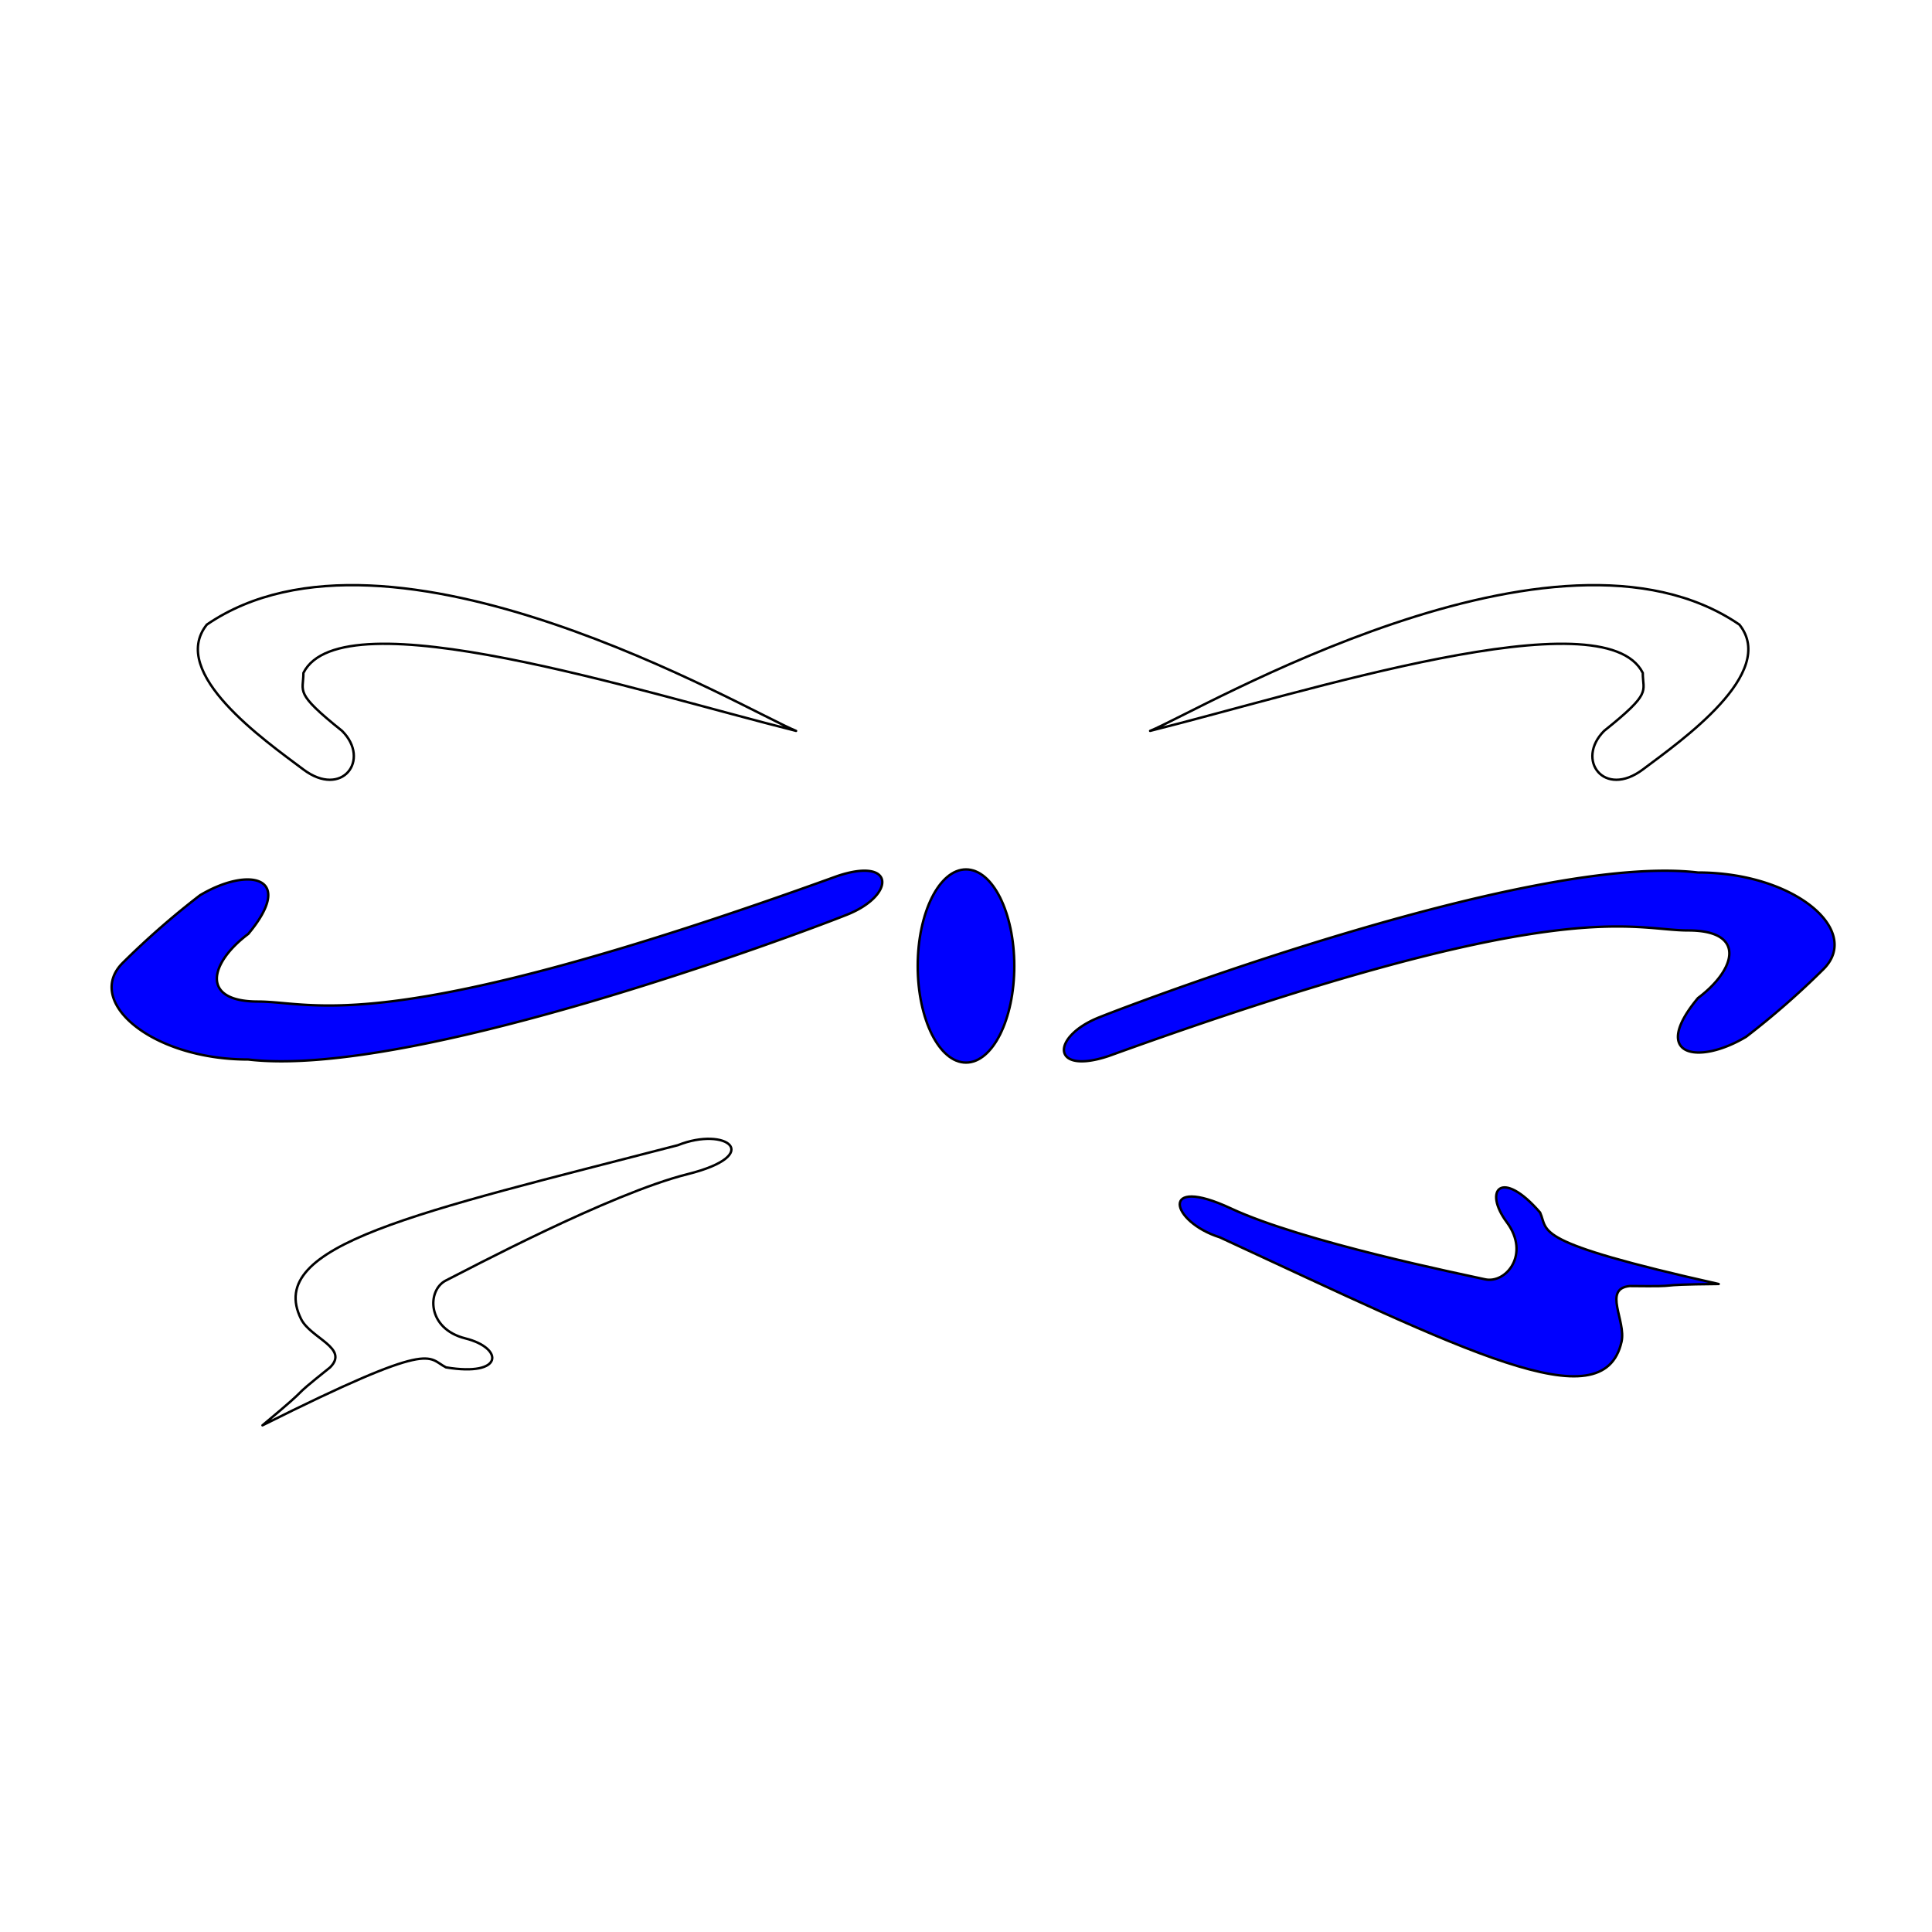 <svg id="Layer_1" data-name="Layer 1" xmlns="http://www.w3.org/2000/svg" viewBox="0 0 200 200"><defs><style>.cls-1{fill:none;}.cls-1,.cls-2{stroke:#000;stroke-linejoin:round;stroke-width:0.25px;}.cls-2{fill:blue;}</style></defs><title>Artboard 6</title><path class="cls-1" d="M21.41,64.66c19-13,56,9,61,11-16-4-47-14-51-6,0,2-1,2,4,6,3,3,0,7-4,4S17.41,69.66,21.41,64.66Z"/><path class="cls-2" d="M20.7,92.68c5-3,10-2,5,4-4,3-5,7,1,7s13,4,60-13c6-2,6,2,1,4s-45,17-62,15c-10,0-17-6-13-10A84.32,84.32,0,0,1,20.7,92.68Z"/><path class="cls-1" d="M31.17,136.55c-3.84-7.7,12-11,39-18,5-2,9,1,1,3s-23,10-25,11-2,5,2,6,4,4-2,3c-2-1-1-3-19,6,6-5,2-2,7-6C36.17,139.55,32.17,138.55,31.17,136.55Z"/><ellipse class="cls-2" cx="100" cy="100" rx="5" ry="10"/><path class="cls-1" d="M180.06,64.66c-19-13-56,9-61,11,16-4,47-14,51-6,0,2,1,2-4,6-3,3,0,7,4,4S184.06,69.66,180.06,64.66Z"/><path class="cls-2" d="M180.77,107.32c-5,3-10,2-5-4,4-3,5-7-1-7s-13-4-60,13c-6,2-6-2-1-4s45-17,62-15c10,0,17,6,13,10A84.32,84.32,0,0,1,180.77,107.32Z"/><path class="cls-2" d="M167.86,138.9c-1.9,8.38-16.26.9-41.58-10.81-5.13-1.62-6.32-6.48,1.13-3s24.13,6.85,26.31,7.34,4.72-2.6,2.26-5.91-.56-5.63,3.45-1c.91,2-1.13,3,18.49,7.4-7.81.07-2.81.28-9.21.21C165.89,133.41,168.35,136.71,167.86,138.9Z"/></svg>